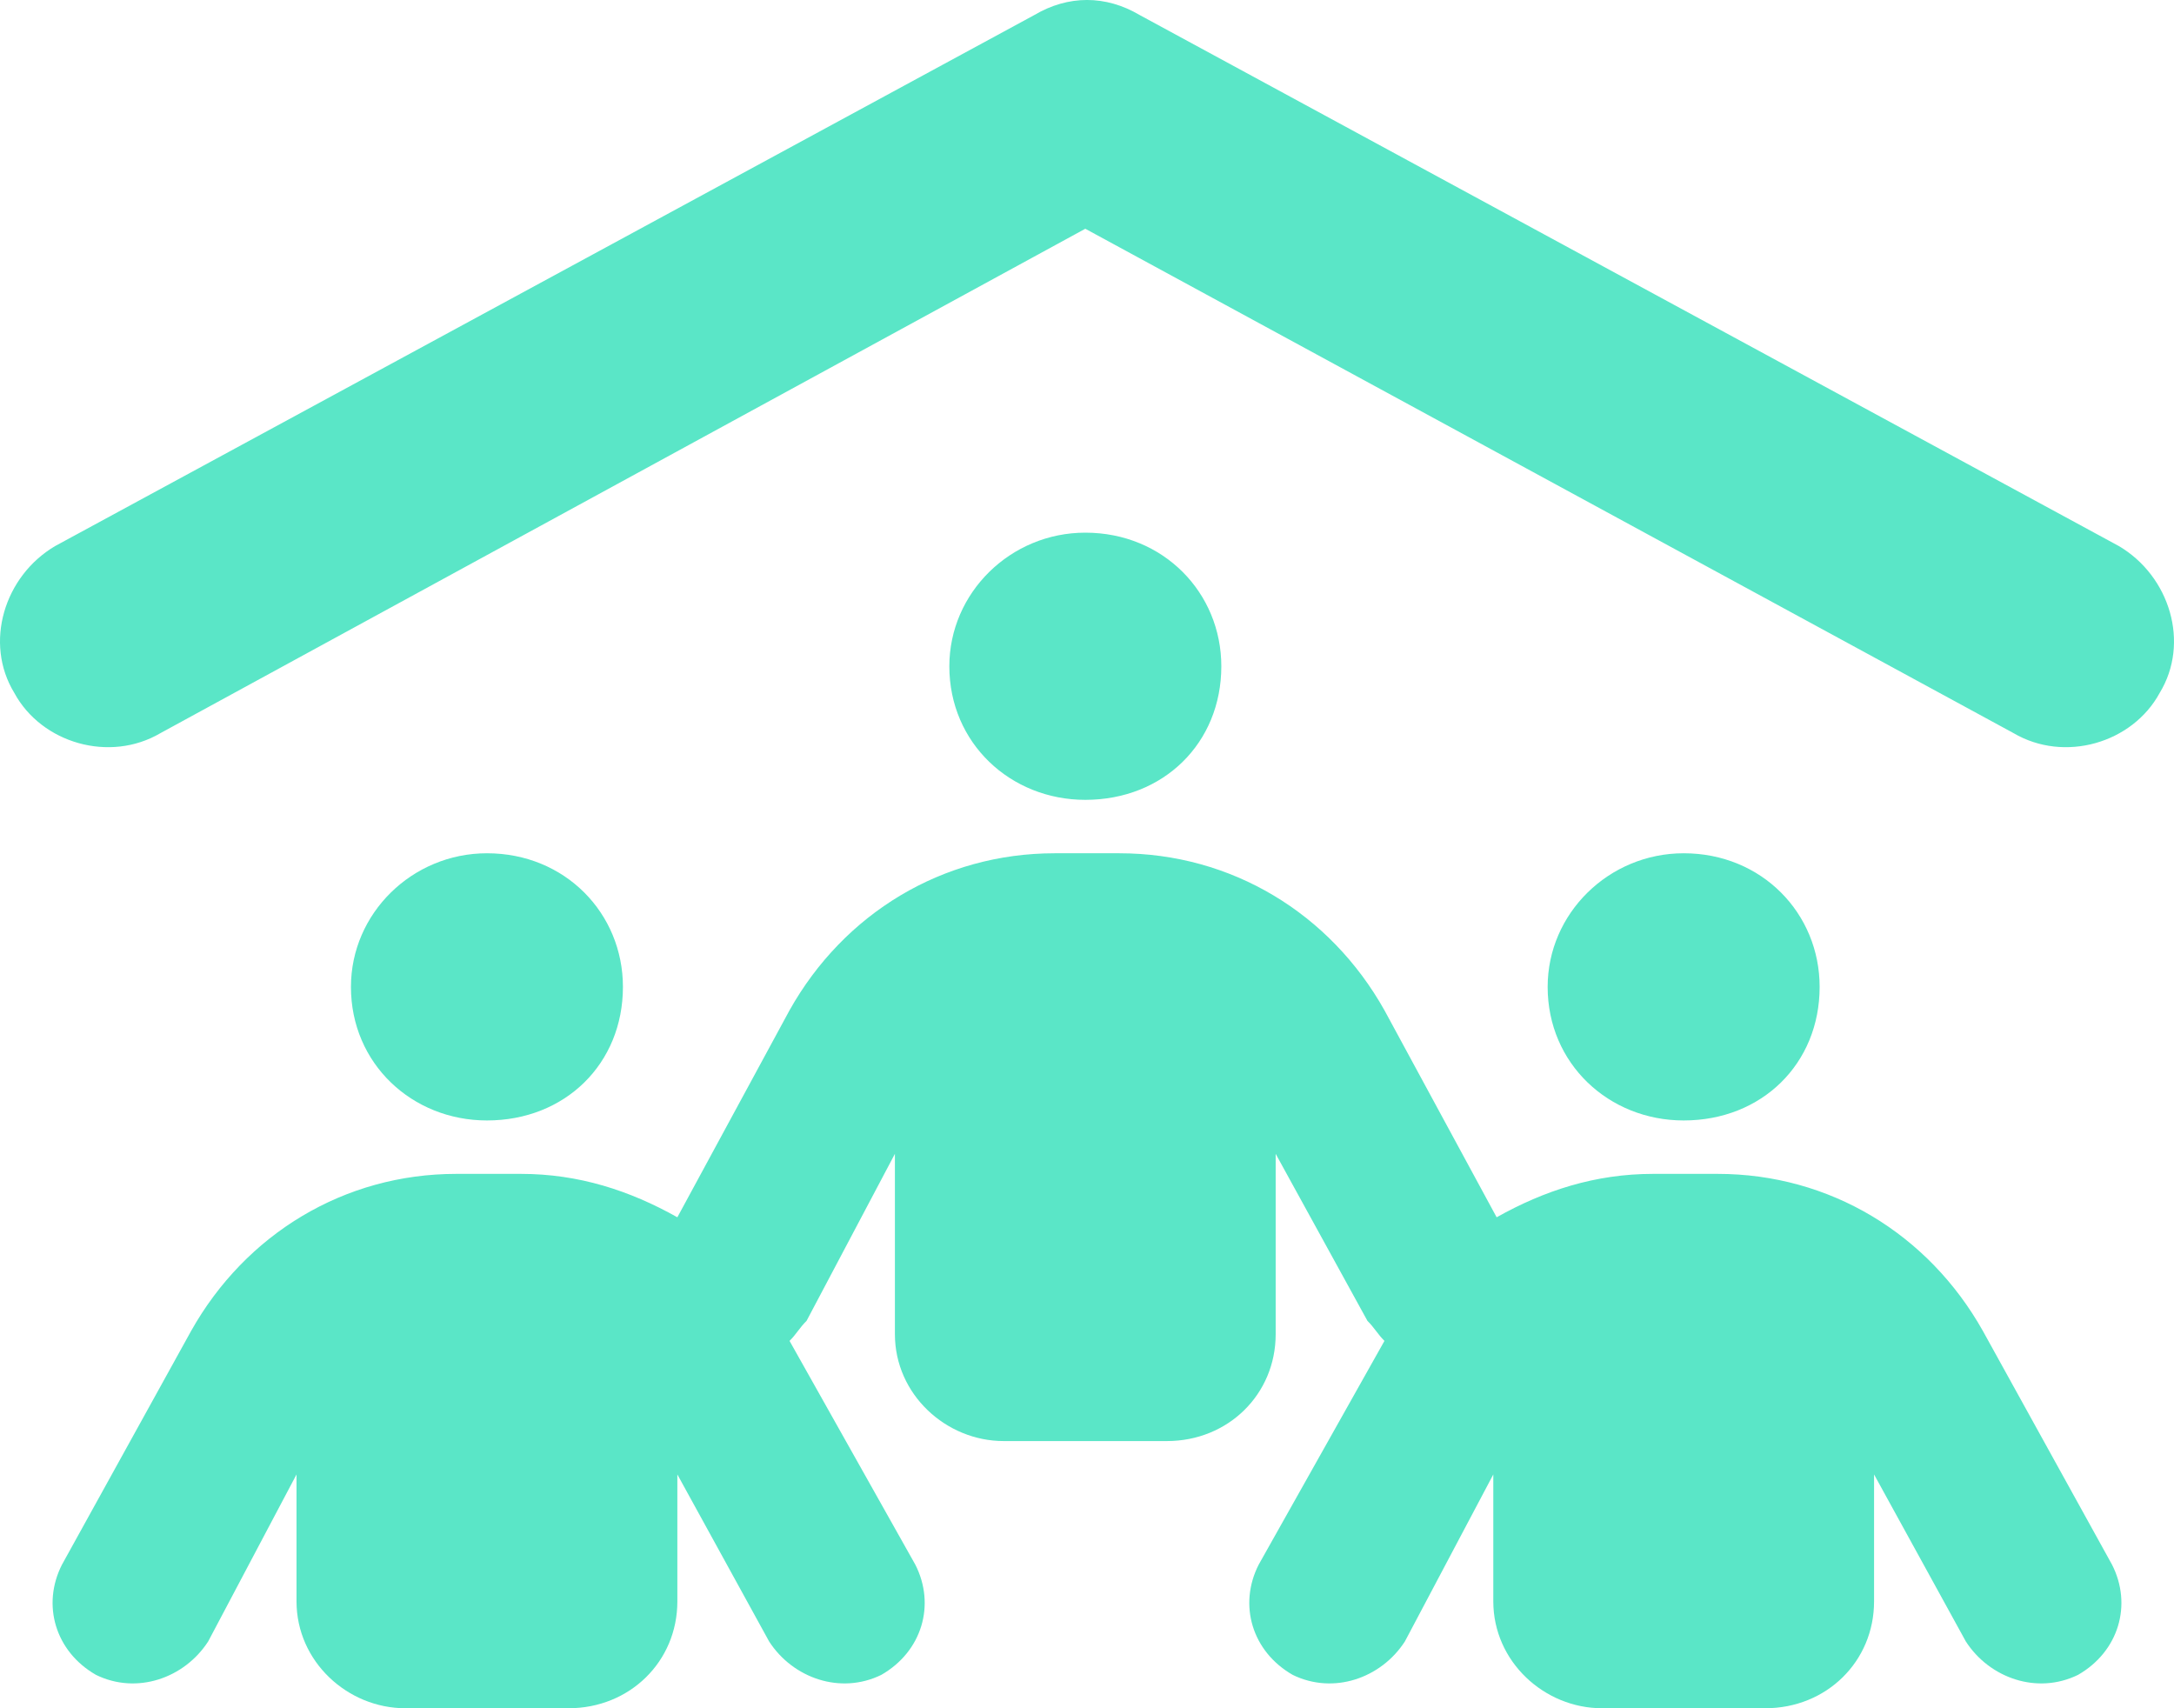<svg width="28" height="22" viewBox="0 0 28 22" fill="none" xmlns="http://www.w3.org/2000/svg">
<path d="M27.289 7.032C27.946 7.419 28.209 8.28 27.815 8.925C27.465 9.57 26.589 9.828 25.932 9.441L13.978 2.946L2.068 9.441C1.411 9.828 0.535 9.57 0.185 8.925C-0.209 8.28 0.054 7.419 0.711 7.032L13.321 0.194C13.759 -0.065 14.241 -0.065 14.679 0.194L27.289 7.032ZM12.227 8.581C12.227 7.634 13.015 6.86 13.978 6.86C14.985 6.86 15.73 7.634 15.73 8.581C15.73 9.57 14.985 10.301 13.978 10.301C13.015 10.301 12.227 9.57 12.227 8.581ZM4.52 12.71C4.52 11.763 5.308 10.989 6.272 10.989C7.279 10.989 8.023 11.763 8.023 12.71C8.023 13.699 7.279 14.43 6.272 14.43C5.308 14.43 4.52 13.699 4.52 12.71ZM23.436 12.71C23.436 13.699 22.692 14.43 21.685 14.43C20.721 14.43 19.933 13.699 19.933 12.71C19.933 11.763 20.721 10.989 21.685 10.989C22.692 10.989 23.436 11.763 23.436 12.71ZM9.906 21.14L8.724 18.989V20.624C8.724 21.398 8.111 22 7.322 22H5.221C4.476 22 3.819 21.398 3.819 20.624V18.989L2.681 21.14C2.375 21.613 1.762 21.828 1.236 21.57C0.711 21.269 0.535 20.667 0.798 20.151L2.462 17.14C3.163 15.893 4.433 15.118 5.877 15.118H6.709C7.454 15.118 8.111 15.333 8.724 15.677L10.169 13.011C10.869 11.763 12.139 10.989 13.584 10.989H14.416C15.861 10.989 17.131 11.763 17.831 13.011L19.276 15.677C19.889 15.333 20.546 15.118 21.291 15.118H22.122C23.567 15.118 24.837 15.893 25.538 17.14L27.202 20.151C27.465 20.667 27.289 21.269 26.764 21.57C26.238 21.828 25.625 21.613 25.319 21.14L24.137 18.989V20.624C24.137 21.398 23.524 22 22.735 22H20.634C19.889 22 19.233 21.398 19.233 20.624V18.989L18.094 21.14C17.788 21.613 17.175 21.828 16.649 21.57C16.124 21.269 15.948 20.667 16.211 20.151L17.831 17.269C17.744 17.183 17.7 17.097 17.612 17.011L16.43 14.86V17.183C16.43 17.957 15.817 18.559 15.029 18.559H12.927C12.183 18.559 11.526 17.957 11.526 17.183V14.86L10.388 17.011C10.3 17.097 10.256 17.183 10.169 17.269L11.789 20.151C12.052 20.667 11.876 21.269 11.351 21.57C10.825 21.828 10.212 21.613 9.906 21.14Z" fill="#5AE6C7"/>
</svg>
